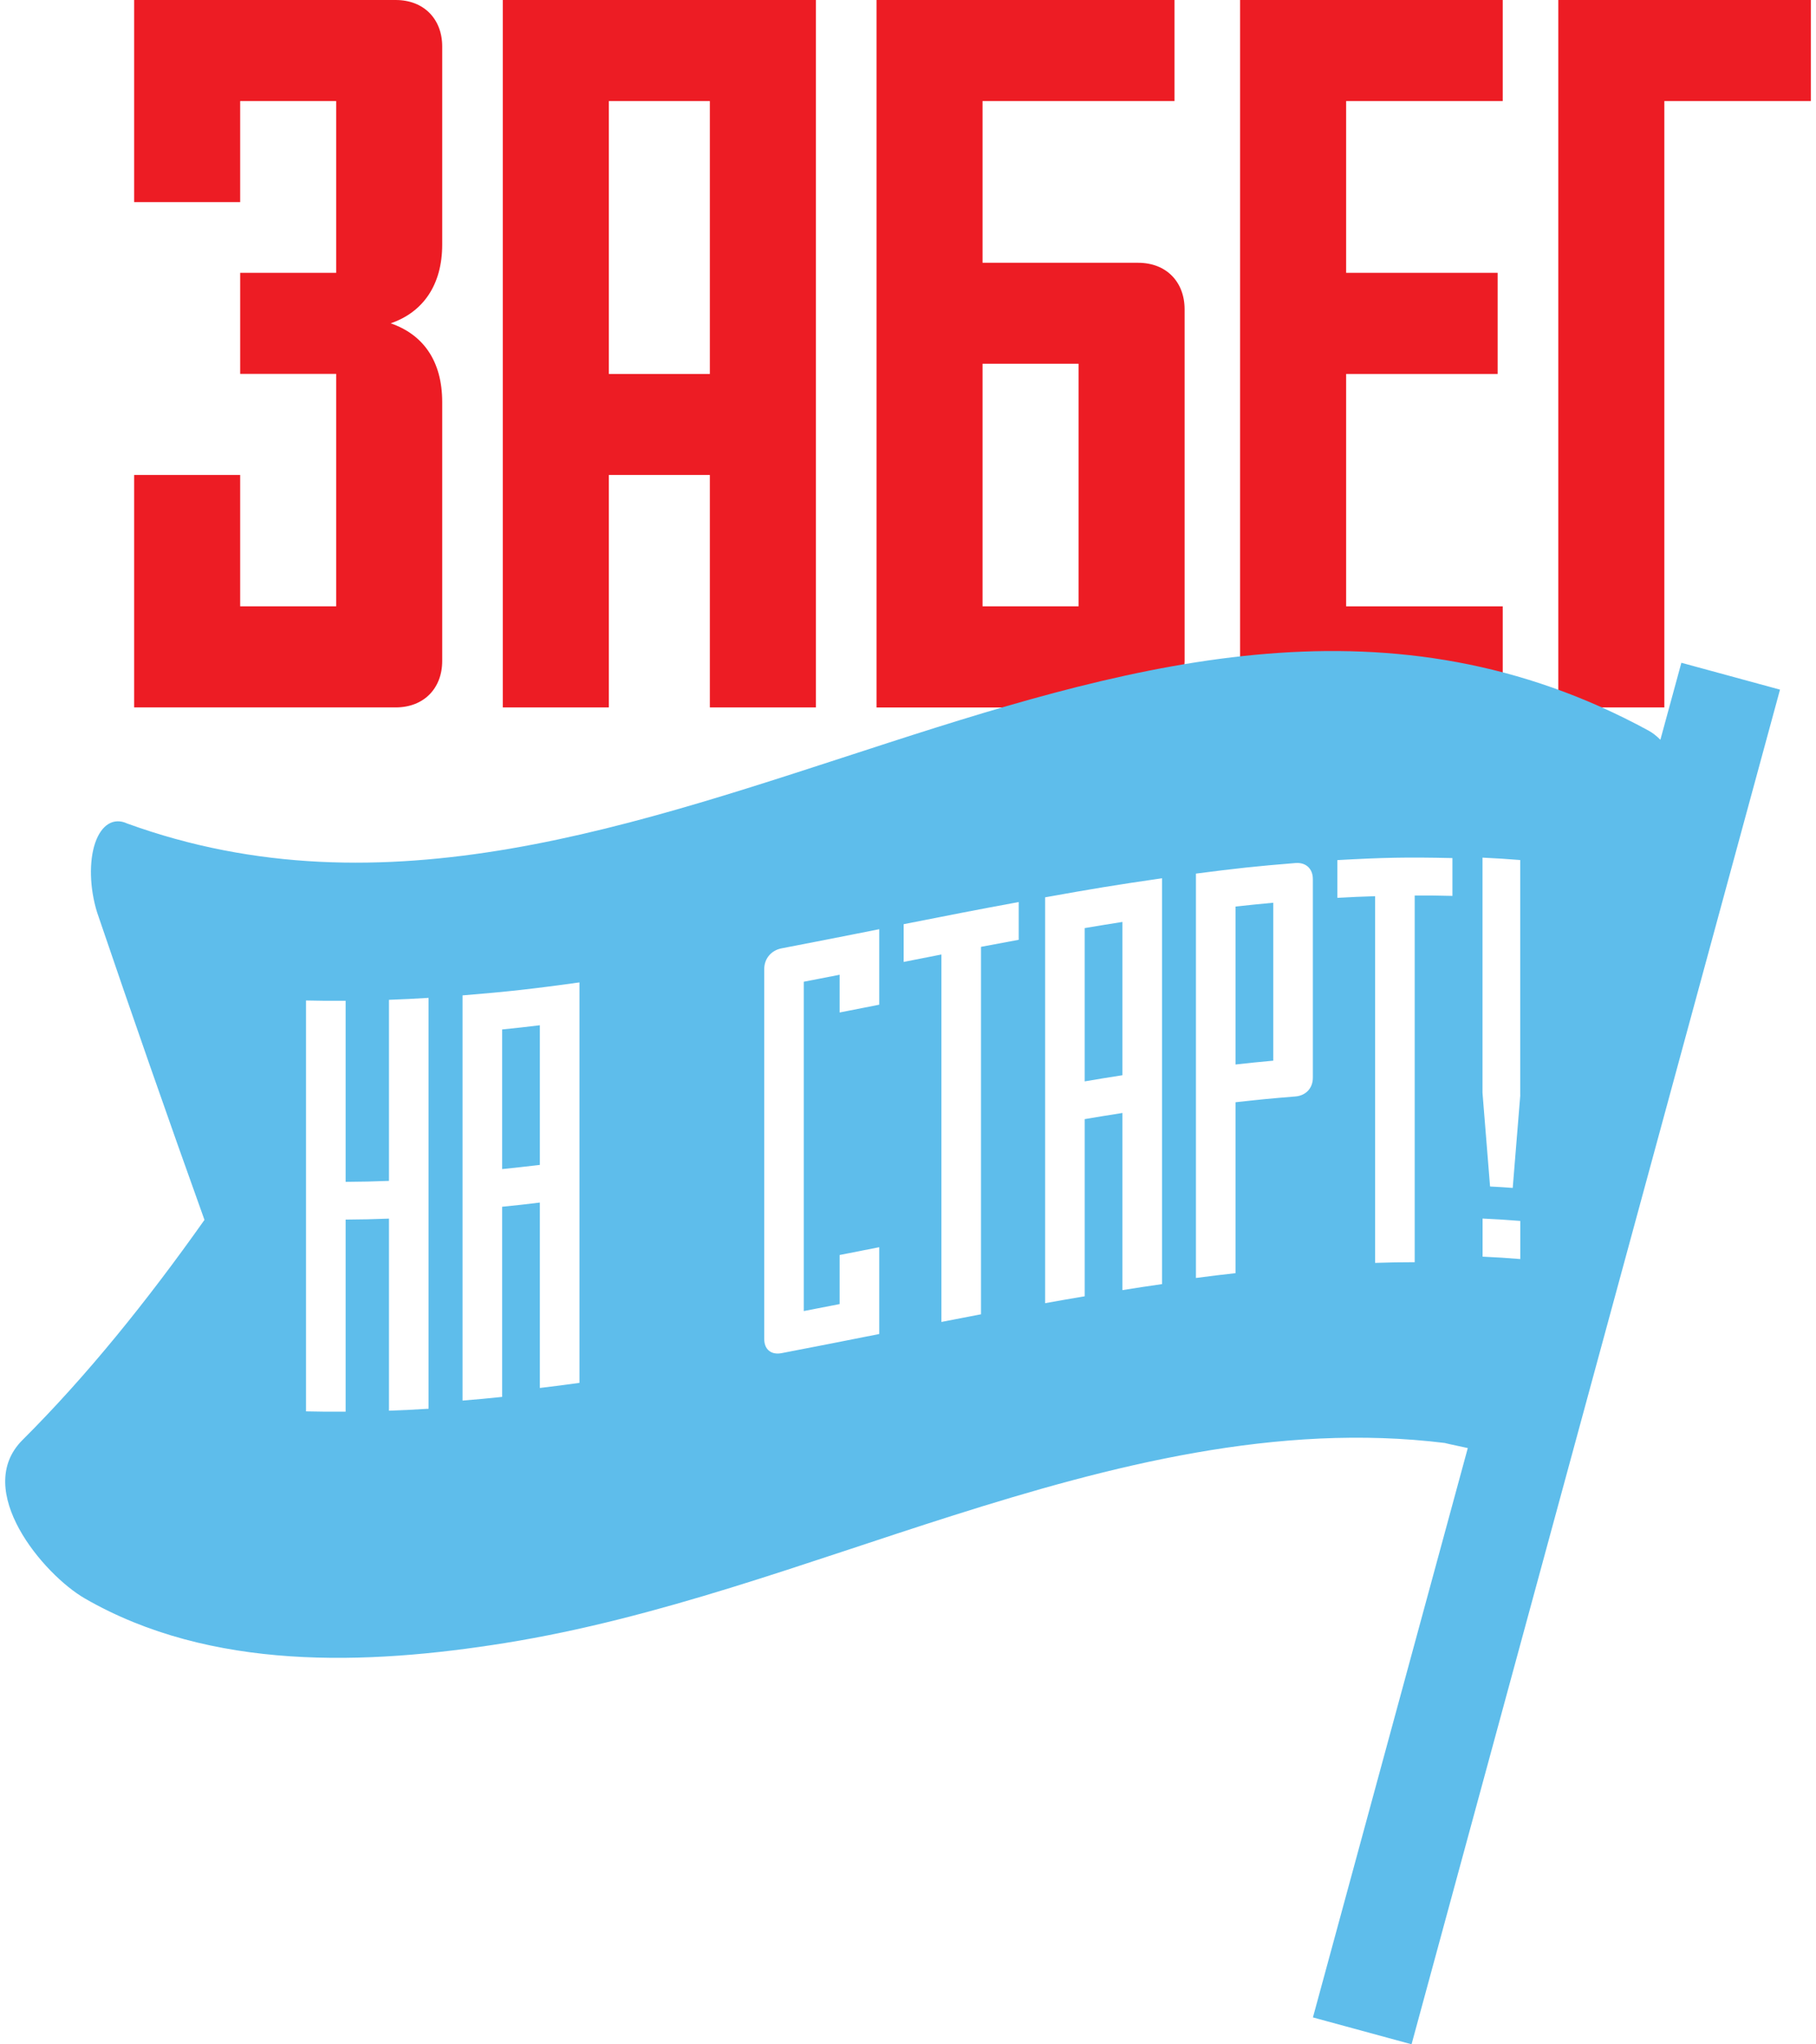 <svg width="175" height="197" viewBox="0 0 175 197" fill="none" xmlns="http://www.w3.org/2000/svg">
<path d="M42.614 63.697C42.614 66.322 40.858 68.173 38.133 68.173H12.925V45.772H23.144V58.433H32.395V36.032H23.144V26.292H32.395V9.74H23.144V19.48H12.925V0H38.133C40.858 0 42.614 1.851 42.614 4.476V23.566C42.614 27.463 40.764 30.088 37.649 31.158C40.764 32.236 42.614 34.766 42.614 38.758V63.69V63.697Z" fill="#ED1C24"/>
<path d="M78.626 0V68.173H68.407V45.772H58.672V68.173H48.453V0H78.626ZM68.407 9.74H58.672V36.039H68.407V9.74Z" fill="#ED1C24"/>
<path d="M109.674 25.323C112.399 25.323 114.155 27.174 114.155 29.806V63.697C114.155 66.329 112.406 68.181 109.674 68.181H84.466V0H113.179V9.74H94.685V25.323H109.674ZM94.685 58.433H103.936V35.056H94.685V58.433Z" fill="#ED1C24"/>
<path d="M119.503 0H144.812V9.74H129.722V26.292H144.321V36.039H129.722V58.433H144.812V68.173H119.503V0Z" fill="#ED1C24"/>
<path d="M174.502 0V9.74H160.387V68.173H150.168V0H174.502Z" fill="#ED1C24"/>
<path d="M52.024 98.804C50.571 98.977 49.841 99.064 48.389 99.209V112.665C49.841 112.514 50.571 112.434 52.024 112.261C52.024 108.334 52.024 102.737 52.024 98.804Z" fill="#5EBDEB"/>
<path d="M119.062 102.586C120.515 102.426 121.245 102.347 122.698 102.217C122.698 98.29 122.698 90.922 122.698 86.996C121.245 87.133 120.515 87.205 119.062 87.364C119.062 91.291 119.062 98.659 119.062 102.586Z" fill="#5EBDEB"/>
<path d="M162.028 63.864L160.004 71.29C159.628 70.914 159.238 70.61 158.848 70.4C109.515 43.538 61.867 97.386 12.253 79.36C10.967 78.76 9.781 79.454 9.174 81.225C8.567 82.997 8.632 85.571 9.355 87.921C12.744 97.893 16.184 107.748 19.704 117.561C14.154 125.414 8.329 132.63 2.171 138.769C-2.678 143.599 4.173 151.734 8.184 154.048C20.311 161.033 35.293 160.484 48.678 158.336C63.464 155.964 77.55 150.577 91.766 146.072C107.058 141.22 123.117 137.063 139.284 139.066C139.067 139.037 140.05 139.254 141.445 139.55L126.521 194.419L136.025 197.007L171.531 66.46L162.028 63.871V63.864ZM41.299 135.761C39.774 135.855 39.008 135.891 37.483 135.949V117.438C35.813 117.503 34.975 117.517 33.306 117.532V136.043C31.781 136.058 31.015 136.043 29.49 136.014C29.49 127.532 29.49 104.899 29.49 96.418C31.015 96.454 31.781 96.454 33.306 96.446V113.895C34.975 113.88 35.813 113.866 37.483 113.801C37.483 109.874 37.483 100.279 37.483 96.352C39.008 96.295 39.774 96.258 41.299 96.164V135.761ZM55.84 133.266C54.315 133.476 53.549 133.577 52.024 133.758V115.89C50.571 116.064 49.841 116.151 48.389 116.295V134.619C46.864 134.778 46.098 134.85 44.573 134.973C44.573 126.491 44.573 104.408 44.573 95.926C49.082 95.557 51.33 95.297 55.84 94.675V133.266ZM77.456 94.603V126.346C78.836 126.079 79.53 125.941 80.911 125.674V120.945C82.436 120.641 83.202 120.497 84.727 120.193V128.559C80.961 129.304 79.082 129.68 75.317 130.403C74.298 130.598 73.647 130.027 73.647 129.051V93.38C73.647 92.397 74.305 91.587 75.317 91.392C79.082 90.669 80.961 90.293 84.727 89.548C84.727 92.455 84.727 93.908 84.727 96.822C83.202 97.126 82.436 97.278 80.911 97.574V93.937C79.53 94.212 78.836 94.342 77.456 94.61V94.603ZM98.169 90.568C96.716 90.835 95.986 90.973 94.534 91.247V126.657C93.009 126.947 92.243 127.098 90.718 127.395V91.985C89.265 92.267 88.535 92.412 87.082 92.701V89.064C91.513 88.189 93.731 87.748 98.169 86.93V90.568ZM111.98 123.75C110.455 123.967 109.689 124.083 108.164 124.329V107.257C106.711 107.488 105.981 107.604 104.529 107.85V124.922C103.004 125.182 102.238 125.312 100.713 125.587V86.475C105.223 85.665 107.47 85.289 111.98 84.638V123.75ZM126.514 103.865C126.514 104.849 125.856 105.579 124.844 105.666C122.532 105.854 121.375 105.962 119.062 106.223V122.695C117.538 122.868 116.772 122.955 115.247 123.158V84.19C119.084 83.691 121.007 83.481 124.844 83.17C125.863 83.091 126.514 83.734 126.514 84.718V103.865ZM139.963 86.338C138.511 86.301 137.781 86.294 136.328 86.301C136.328 93.576 136.328 114.365 136.328 121.639C134.803 121.639 134.037 121.661 132.512 121.704V86.367C131.06 86.41 130.33 86.446 128.877 86.526V82.888C133.307 82.642 135.526 82.592 139.963 82.693V86.33V86.338ZM146.504 121.335C145.051 121.22 144.321 121.169 142.869 121.104V117.431C144.321 117.503 145.051 117.546 146.504 117.662V121.335ZM146.504 105.536C146.215 109.115 146.07 110.901 145.774 114.48C144.899 114.415 144.466 114.386 143.591 114.343C143.302 110.728 143.158 108.92 142.861 105.304V82.65C144.314 82.722 145.044 82.766 146.497 82.881C146.497 86.851 146.497 101.566 146.497 105.536H146.504Z" fill="#5EBDEB"/>
<path d="M108.164 88.847C106.711 89.078 105.981 89.194 104.528 89.44V104.212C105.981 103.967 106.711 103.844 108.164 103.62V88.847Z" fill="#5EBDEB"/>
</svg>
